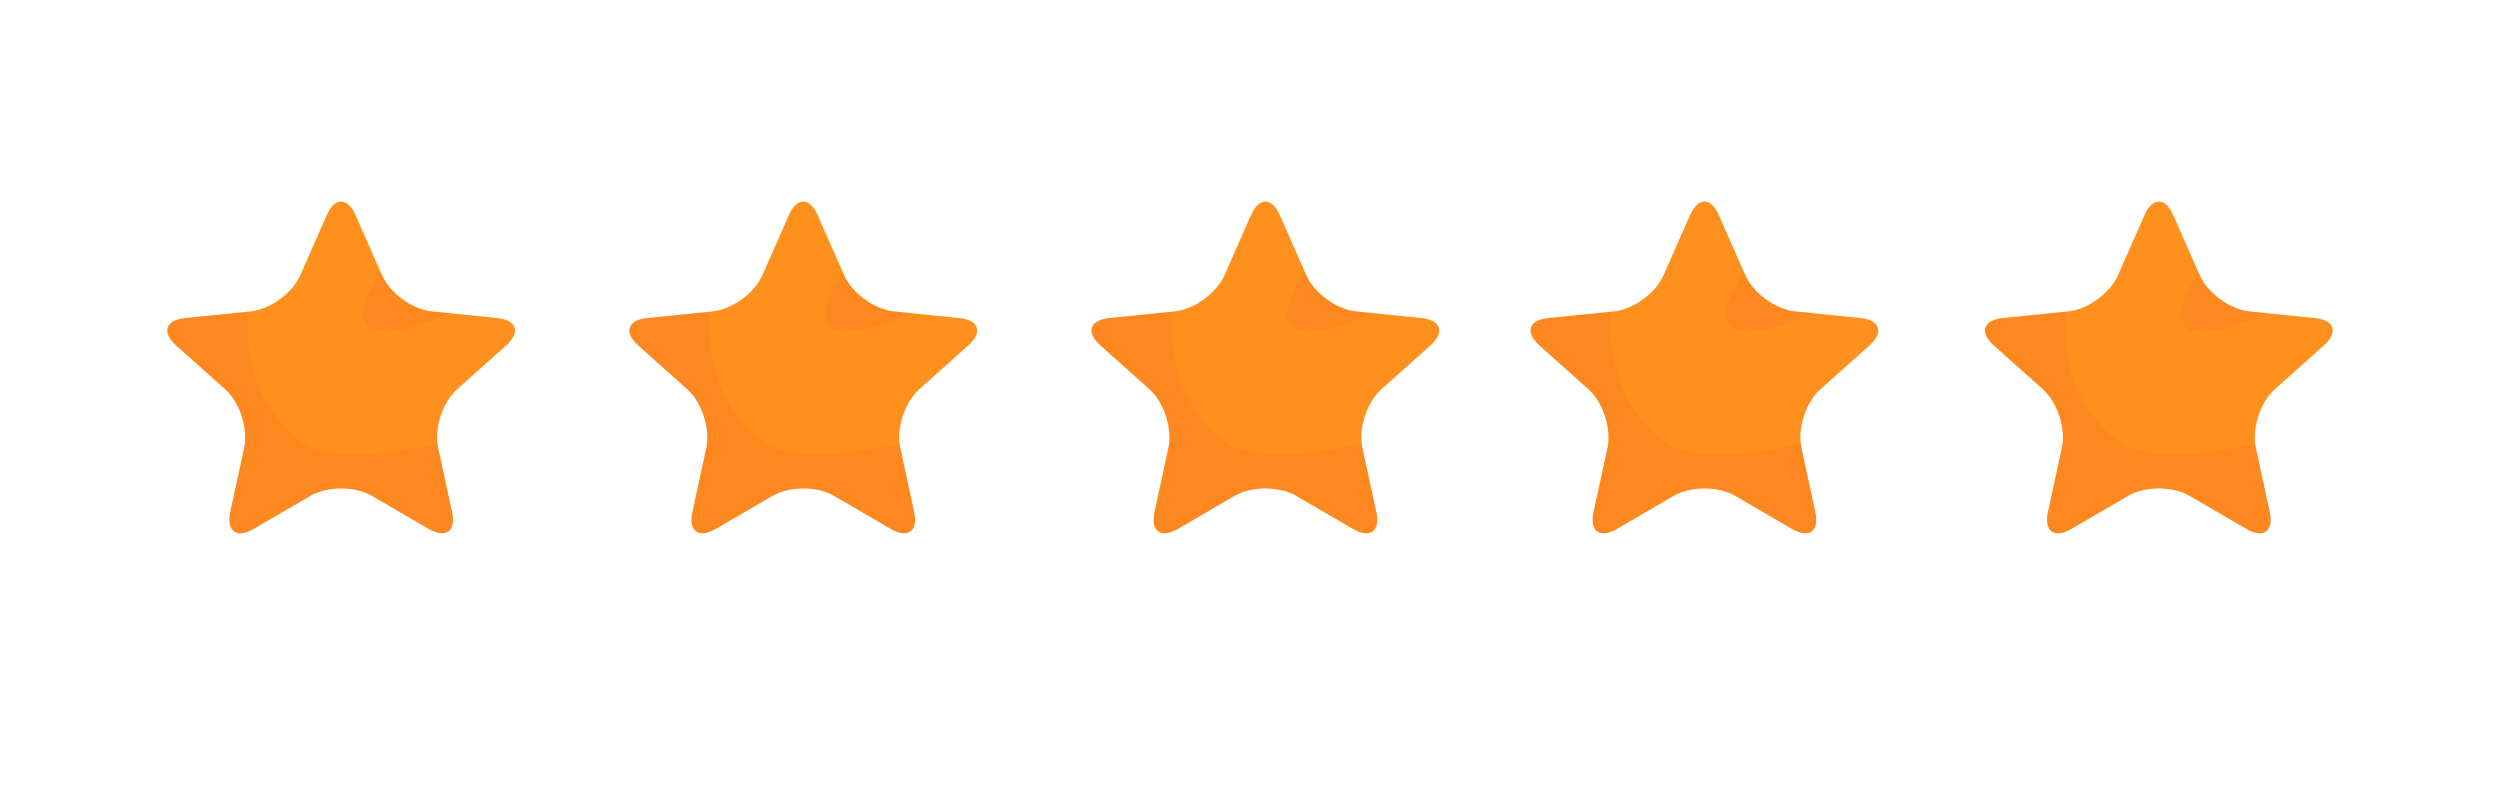 <?xml version="1.0" encoding="utf-8"?>
<!-- Generator: Adobe Illustrator 16.0.4, SVG Export Plug-In . SVG Version: 6.00 Build 0)  -->
<!DOCTYPE svg PUBLIC "-//W3C//DTD SVG 1.1//EN" "http://www.w3.org/Graphics/SVG/1.1/DTD/svg11.dtd">
<svg version="1.1" id="Layer_1" xmlns="http://www.w3.org/2000/svg" xmlns:xlink="http://www.w3.org/1999/xlink" x="0px" y="0px"
	 width="95px" height="30px" viewBox="0 0 95 30" enable-background="new 0 0 95 30" xml:space="preserve">
<g>
	<g>
		<path fill="#FF901E" d="M12.419,8.17c0.3-0.681,0.789-0.681,1.09,0l1.01,2.291c0.299,0.681,1.15,1.299,1.891,1.373l2.49,0.253
			c0.738,0.075,0.892,0.542,0.336,1.038l-1.865,1.667c-0.555,0.496-0.88,1.496-0.723,2.223l0.53,2.446
			c0.156,0.727-0.24,1.015-0.883,0.641l-2.163-1.26c-0.643-0.375-1.694-0.375-2.337,0l-2.163,1.26
			c-0.643,0.374-1.039,0.085-0.883-0.641l0.53-2.446c0.157-0.728-0.168-1.728-0.721-2.223l-1.867-1.667
			c-0.556-0.496-0.402-0.963,0.336-1.038l2.49-0.253c0.741-0.074,1.592-0.692,1.891-1.373L12.419,8.17z"/>
		<path opacity="0.15" fill="#F65C2B" d="M14.109,12.552c0.929,0.114,1.493-0.056,2.976-0.649l-0.676-0.069
			c-0.74-0.074-1.592-0.692-1.891-1.373l-0.072-0.164C13.797,11.599,13.494,11.937,14.109,12.552z"/>
		<path opacity="0.15" fill="#F65C2B" d="M11.574,16.89c-1.769-1.326-2.297-3.142-2.14-5.047l-2.407,0.244
			c-0.738,0.075-0.892,0.542-0.336,1.038l1.867,1.667c0.553,0.496,0.878,1.496,0.721,2.223l-0.53,2.446
			c-0.156,0.727,0.24,1.015,0.883,0.641l2.163-1.26c0.643-0.375,1.694-0.375,2.337,0l2.163,1.26
			c0.643,0.374,1.039,0.085,0.883-0.641l-0.553-2.597C14.802,17.248,12.794,17.5,11.574,16.89z"/>
	</g>
	<g>
		<path fill="#FF901E" d="M29.98,8.17c0.299-0.681,0.789-0.681,1.089,0l1.01,2.291c0.3,0.681,1.15,1.299,1.892,1.373l2.489,0.253
			c0.739,0.075,0.893,0.542,0.337,1.038l-1.866,1.667c-0.555,0.496-0.879,1.496-0.723,2.223l0.53,2.446
			c0.157,0.727-0.24,1.015-0.883,0.641l-2.163-1.26c-0.642-0.375-1.694-0.375-2.336,0l-2.164,1.26
			c-0.642,0.374-1.039,0.085-0.882-0.641l0.53-2.446c0.156-0.728-0.168-1.728-0.722-2.223l-1.867-1.667
			c-0.556-0.496-0.402-0.963,0.337-1.038l2.489-0.253c0.741-0.074,1.592-0.692,1.892-1.373L29.98,8.17z"/>
		<path opacity="0.15" fill="#F65C2B" d="M31.67,12.552c0.93,0.114,1.493-0.056,2.976-0.649l-0.675-0.069
			c-0.741-0.074-1.592-0.692-1.892-1.373l-0.072-0.164C31.357,11.599,31.055,11.937,31.67,12.552z"/>
		<path opacity="0.15" fill="#F65C2B" d="M29.136,16.89c-1.77-1.326-2.297-3.142-2.141-5.047l-2.406,0.244
			c-0.739,0.075-0.893,0.542-0.337,1.038l1.867,1.667c0.554,0.496,0.878,1.496,0.722,2.223l-0.53,2.446
			c-0.157,0.727,0.24,1.015,0.882,0.641l2.164-1.26c0.642-0.375,1.694-0.375,2.336,0l2.163,1.26c0.643,0.374,1.04,0.085,0.883-0.641
			l-0.552-2.597C32.363,17.248,30.355,17.5,29.136,16.89z"/>
	</g>
	<g>
		<path fill="#FF901E" d="M47.541,8.17c0.3-0.681,0.789-0.681,1.09,0l1.01,2.291c0.299,0.681,1.149,1.299,1.891,1.373l2.49,0.253
			c0.738,0.075,0.892,0.542,0.336,1.038l-1.866,1.667c-0.554,0.496-0.879,1.496-0.723,2.223L52.3,19.46
			c0.156,0.727-0.24,1.015-0.883,0.641l-2.163-1.26c-0.643-0.375-1.694-0.375-2.337,0l-2.163,1.26
			c-0.643,0.374-1.039,0.085-0.883-0.641l0.53-2.446c0.157-0.728-0.168-1.728-0.721-2.223l-1.867-1.667
			c-0.556-0.496-0.402-0.963,0.336-1.038l2.49-0.253c0.74-0.074,1.591-0.692,1.891-1.373L47.541,8.17z"/>
		<path opacity="0.15" fill="#F65C2B" d="M49.23,12.552c0.93,0.114,1.493-0.056,2.977-0.649l-0.676-0.069
			c-0.741-0.074-1.592-0.692-1.891-1.373l-0.072-0.164C48.919,11.599,48.616,11.937,49.23,12.552z"/>
		<path opacity="0.15" fill="#F65C2B" d="M46.696,16.89c-1.769-1.326-2.297-3.142-2.141-5.047l-2.406,0.244
			c-0.738,0.075-0.892,0.542-0.336,1.038l1.867,1.667c0.553,0.496,0.878,1.496,0.721,2.223l-0.53,2.446
			c-0.156,0.727,0.24,1.015,0.883,0.641l2.163-1.26c0.643-0.375,1.694-0.375,2.337,0l2.163,1.26
			c0.643,0.374,1.039,0.085,0.883-0.641l-0.553-2.597C49.924,17.248,47.916,17.5,46.696,16.89z"/>
	</g>
	<g>
		<path fill="#FF901E" d="M64.224,8.17c0.3-0.681,0.789-0.681,1.09,0l1.01,2.291c0.3,0.681,1.15,1.299,1.891,1.373l2.49,0.253
			c0.738,0.075,0.892,0.542,0.336,1.038l-1.865,1.667c-0.555,0.496-0.88,1.496-0.723,2.223l0.53,2.446
			c0.156,0.727-0.24,1.015-0.883,0.641l-2.163-1.26c-0.643-0.375-1.694-0.375-2.337,0l-2.163,1.26
			c-0.643,0.374-1.039,0.085-0.883-0.641l0.531-2.446c0.156-0.728-0.168-1.728-0.722-2.223l-1.867-1.667
			c-0.556-0.496-0.402-0.963,0.336-1.038l2.49-0.253c0.741-0.074,1.592-0.692,1.892-1.373L64.224,8.17z"/>
		<path opacity="0.15" fill="#F65C2B" d="M65.914,12.552c0.93,0.114,1.493-0.056,2.976-0.649l-0.676-0.069
			c-0.74-0.074-1.591-0.692-1.891-1.373l-0.072-0.164C65.602,11.599,65.299,11.937,65.914,12.552z"/>
		<path opacity="0.15" fill="#F65C2B" d="M63.379,16.89c-1.769-1.326-2.297-3.142-2.14-5.047l-2.407,0.244
			c-0.738,0.075-0.892,0.542-0.336,1.038l1.867,1.667c0.554,0.496,0.878,1.496,0.722,2.223l-0.531,2.446
			c-0.156,0.727,0.24,1.015,0.883,0.641l2.163-1.26c0.643-0.375,1.694-0.375,2.337,0l2.163,1.26
			c0.643,0.374,1.039,0.085,0.883-0.641l-0.552-2.597C66.606,17.248,64.599,17.5,63.379,16.89z"/>
	</g>
	<g>
		<path fill="#FF901E" d="M81.492,8.17c0.3-0.681,0.789-0.681,1.09,0l1.01,2.291c0.299,0.681,1.149,1.299,1.891,1.373l2.49,0.253
			c0.738,0.075,0.892,0.542,0.336,1.038l-1.866,1.667c-0.554,0.496-0.879,1.496-0.723,2.223l0.531,2.446
			c0.156,0.727-0.24,1.015-0.883,0.641l-2.163-1.26c-0.643-0.375-1.694-0.375-2.337,0l-2.163,1.26
			c-0.643,0.374-1.039,0.085-0.883-0.641l0.53-2.446c0.157-0.728-0.168-1.728-0.721-2.223l-1.867-1.667
			c-0.556-0.496-0.402-0.963,0.336-1.038l2.49-0.253c0.74-0.074,1.592-0.692,1.891-1.373L81.492,8.17z"/>
		<path opacity="0.15" fill="#F65C2B" d="M83.183,12.552c0.929,0.114,1.492-0.056,2.976-0.649l-0.676-0.069
			c-0.741-0.074-1.592-0.692-1.891-1.373l-0.072-0.164C82.87,11.599,82.567,11.937,83.183,12.552z"/>
		<path opacity="0.15" fill="#F65C2B" d="M80.647,16.89c-1.769-1.326-2.297-3.142-2.141-5.047l-2.406,0.244
			c-0.738,0.075-0.892,0.542-0.336,1.038l1.867,1.667c0.553,0.496,0.878,1.496,0.721,2.223l-0.53,2.446
			c-0.156,0.727,0.24,1.015,0.883,0.641l2.163-1.26c0.643-0.375,1.694-0.375,2.337,0l2.163,1.26
			c0.643,0.374,1.039,0.085,0.883-0.641l-0.553-2.597C83.875,17.248,81.867,17.5,80.647,16.89z"/>
	</g>
</g>
</svg>
